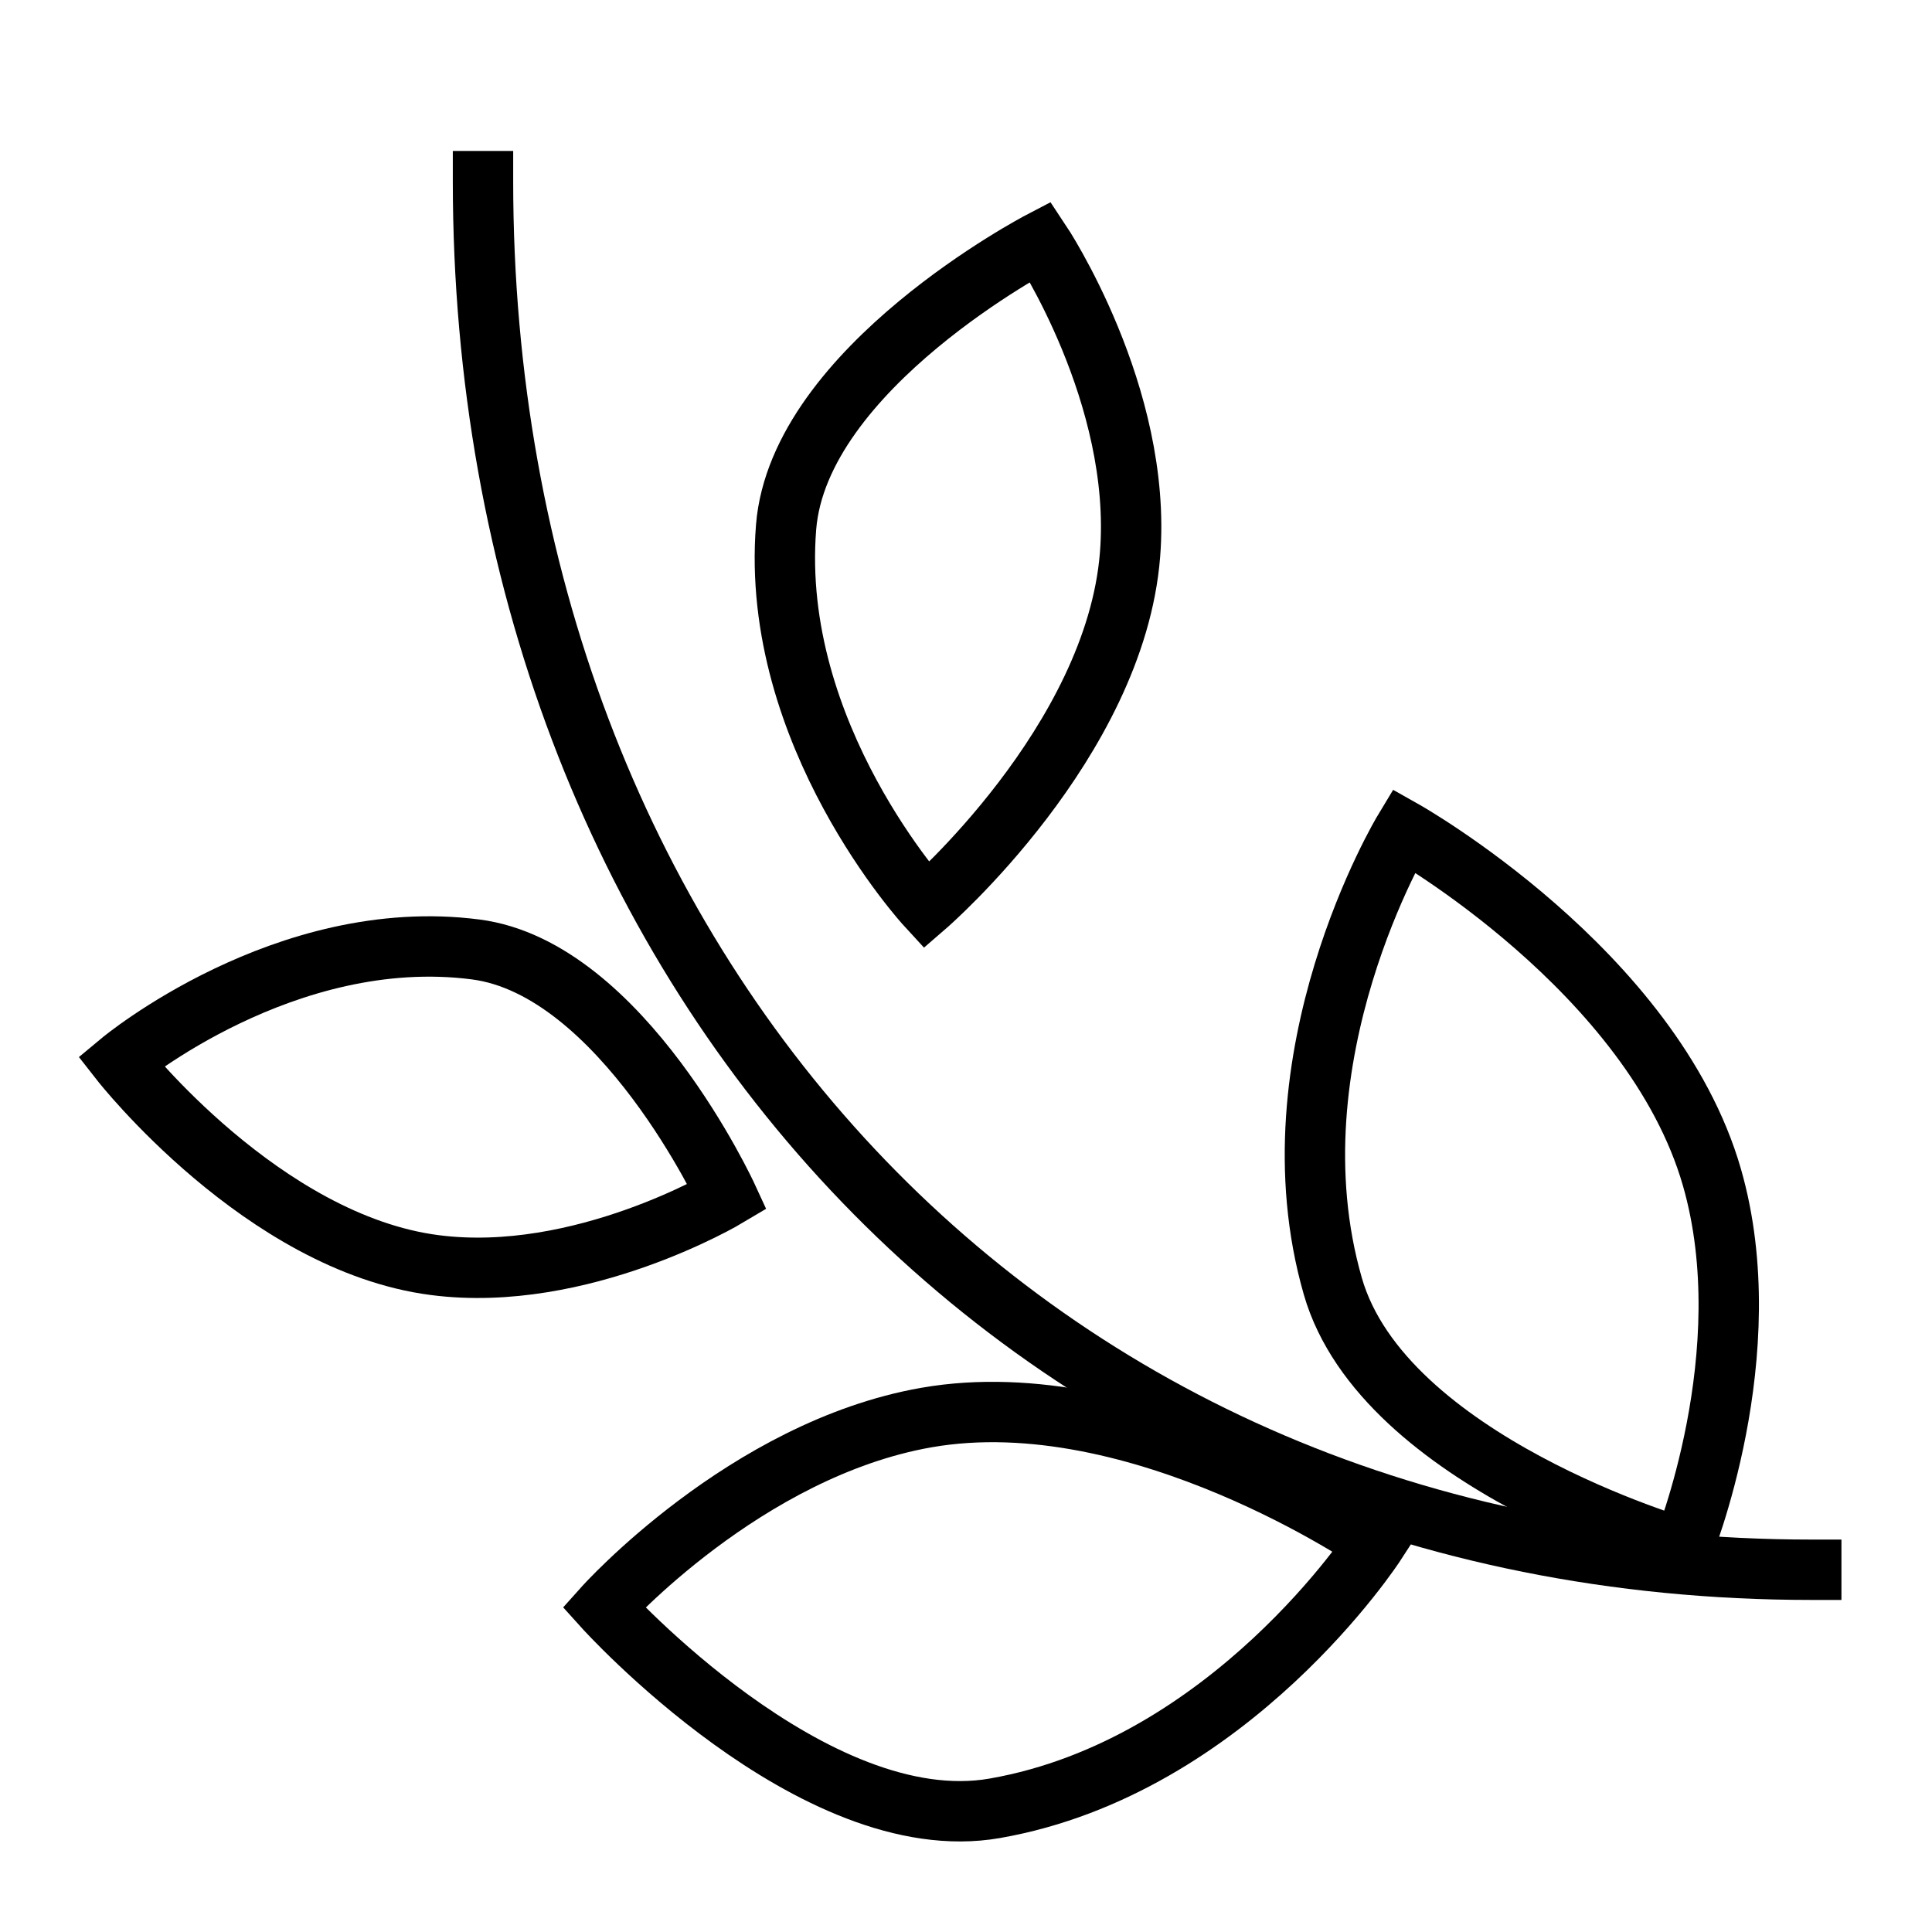 <svg width="64" height="64" viewBox="0 0 64 64" fill="none" xmlns="http://www.w3.org/2000/svg">
<path d="M45.568 51.126C45.568 51.126 40.774 58.534 32.956 59.902C26.95 60.954 20 53.244 20 53.244C20 53.244 24.684 48.01 30.69 46.958C37.744 45.724 45.568 51.126 45.568 51.126Z" stroke="currentColor" stroke-width="2" stroke-miterlimit="10" stroke-linecap="square"/>
<path d="M4 35.164C4 35.164 9.442 30.634 15.758 31.452C20.61 32.08 24.094 39.646 24.094 39.646C24.094 39.646 19.256 42.538 14.402 41.908C8.704 41.172 4 35.164 4 35.164Z" stroke="currentColor" stroke-width="2" stroke-miterlimit="10" stroke-linecap="square"/>
<path d="M30.688 30C30.688 30 25.492 24.35 26.04 17.466C26.462 12.178 34.466 8.002 34.466 8.002C34.466 8.002 37.856 13.086 37.434 18.374C36.942 24.586 30.688 30 30.688 30Z" stroke="currentColor" stroke-width="2" stroke-miterlimit="10" stroke-linecap="square"/>
<path d="M46.504 27.512C46.504 27.512 41.97 35.024 44.152 42.61C45.828 48.438 55.746 51.294 55.746 51.294C55.746 51.294 58.386 44.826 56.71 39C54.74 32.154 46.504 27.512 46.504 27.512Z" stroke="currentColor" stroke-width="2" stroke-miterlimit="10" stroke-linecap="square"/>
<path d="M60 52C34 52 16 32 16 6" stroke="currentColor" stroke-width="2" stroke-miterlimit="10" stroke-linecap="square"/>
</svg>
